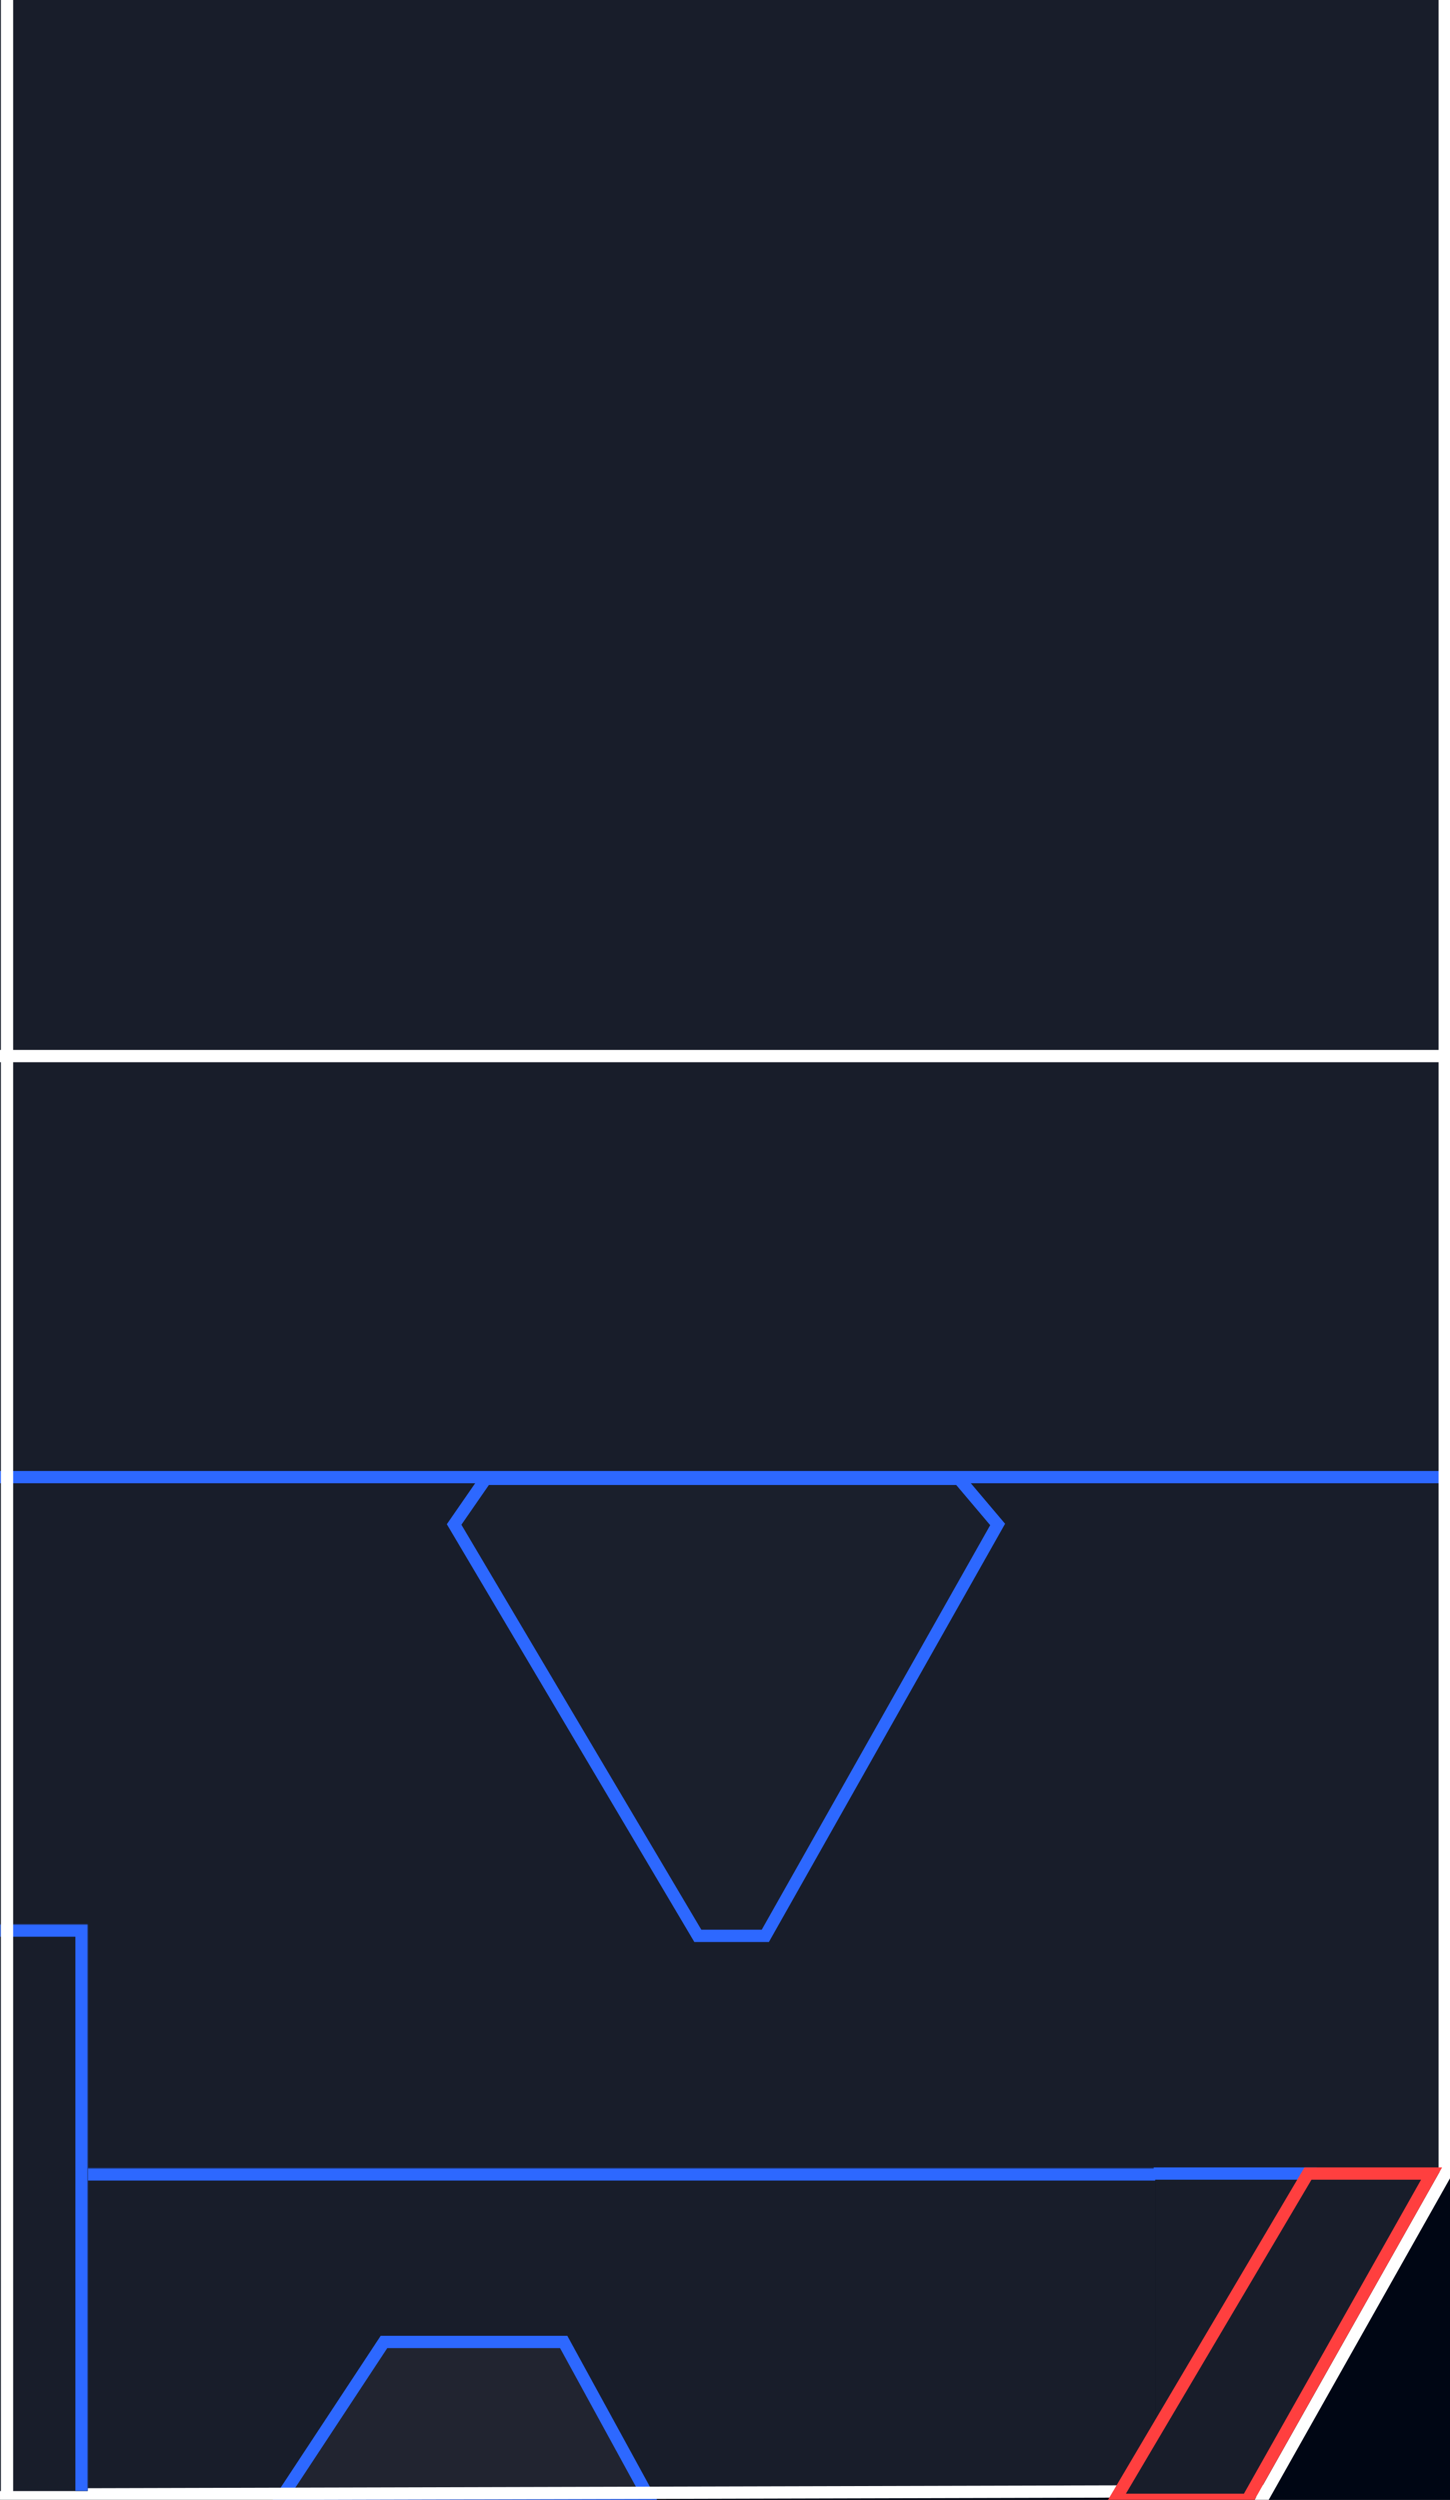 <svg width="827" height="1425" viewBox="0 0 827 1425" fill="none" xmlns="http://www.w3.org/2000/svg">
<rect x="0" y="0" width="827" height="1425" fill="#333333" stroke="none"/>
<g clip-path="url(#clip0_1_2)">
<path d="M0 1425L0 6.10352e-05L827 6.10352e-05L827 1425H0Z" fill="#000614"/>
<path d="M0 1236L0 838H827V1236H0Z" fill="#181D2A"/>
<path d="M50 1236L50 1420H659V1236H50Z" fill="#181D2A"/>
<mask id="mask0_1_2" style="mask-type:luminance" maskUnits="userSpaceOnUse" x="50" y="1236" width="609" height="184">
<path d="M50 1236L50 1420H659V1236H50Z" fill="white"/>
</mask>
<g mask="url(#mask0_1_2)">
<path d="M659 1243H50V1229H659V1243Z" fill="#2D68FF"/>
</g>
<path d="M0 838L0 6.10352e-05L822 6.10352e-05V838H0Z" fill="#181D2A"/>
<path d="M547 843H277L259 869L398 1103.5H436.5L569 869L547 843Z" fill="#1A1F2C" stroke="#2D68FF" stroke-width="7"/>
<path d="M321.5 1335L370.5 1424.5H160L219 1335H321.5Z" fill="#212430" stroke="#2D68FF" stroke-width="7"/>
<path d="M659 1238V1422L770.186 1238H821H659Z" fill="#181D2A"/>
<path d="M0 842H825" stroke="#2D68FF" stroke-width="7"/>
<path d="M0 602H827" stroke="white" stroke-width="7"/>
<path d="M824 1238L824 0" stroke="white" stroke-width="7"/>
<path d="M714.5 1434L831 1227.5" stroke="white" stroke-width="7"/>
<path d="M0 1422L721 1420" stroke="white" stroke-width="7"/>
<path d="M0 1097L0 1420H50L50 1097H0Z" fill="#181D2A"/>
<mask id="mask1_1_2" style="mask-type:luminance" maskUnits="userSpaceOnUse" x="0" y="1097" width="50" height="323">
<path d="M0 1097L0 1420H50L50 1097H0Z" fill="white"/>
</mask>
<g mask="url(#mask1_1_2)">
<path d="M50 1097V1090H57V1097H50ZM43 1420L43 1097H57L57 1420H43ZM50 1104H0L0 1090H50V1104Z" fill="#2D68FF"/>
</g>
<path d="M4 1422L4 0" stroke="white" stroke-width="7"/>
<path d="M658 1239H751" stroke="#2D68FF" stroke-width="7"/>
<path d="M816.5 1239H746L636 1425H711.5L816.5 1239Z" fill="#181D2A" stroke="#FF3F3F" stroke-width="7"/>
</g>
<defs>
<clipPath id="clip0_1_2">
<rect width="1425" height="827" fill="white" transform="matrix(0 -1 1 0 0 1425)"/>
</clipPath>
</defs>
</svg>
